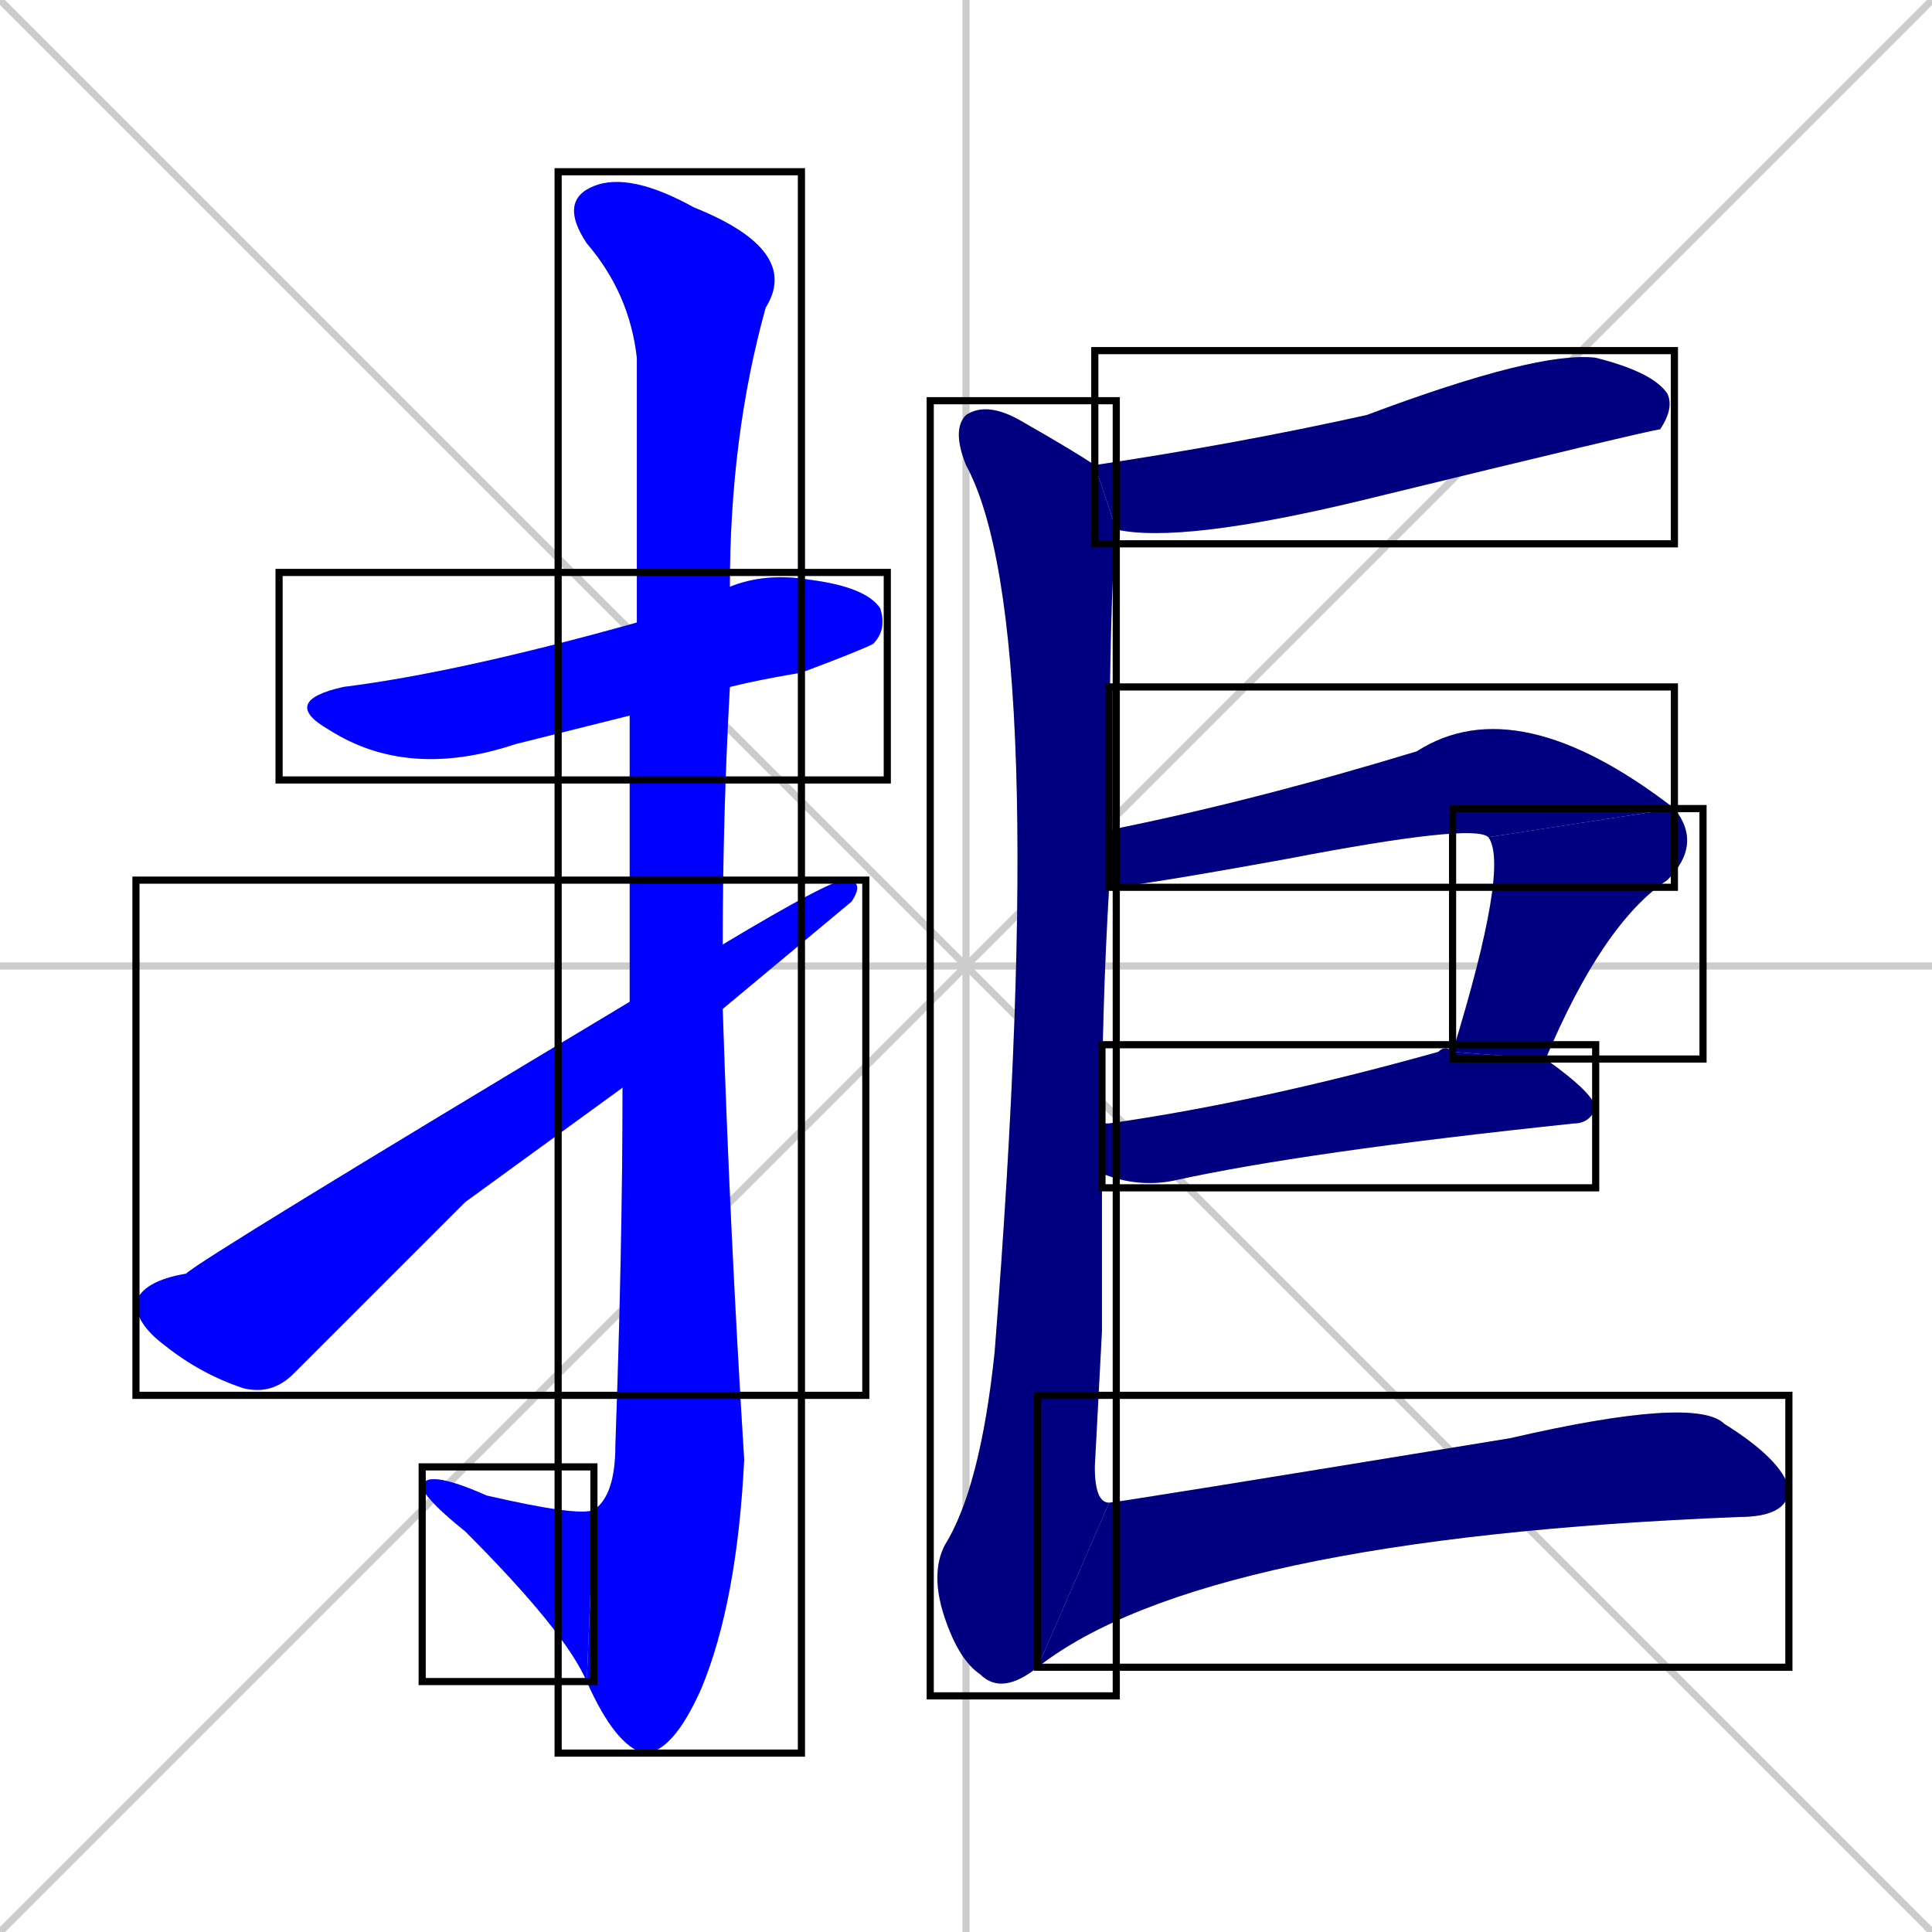 <svg xmlns="http://www.w3.org/2000/svg" xmlns:xlink="http://www.w3.org/1999/xlink" width="270" height="270"><defs><clipPath id="clip-mask-1"><use xlink:href="#rect-1" /></clipPath><clipPath id="clip-mask-2"><use xlink:href="#rect-2" /></clipPath><clipPath id="clip-mask-3"><use xlink:href="#rect-3" /></clipPath><clipPath id="clip-mask-4"><use xlink:href="#rect-4" /></clipPath><clipPath id="clip-mask-5"><use xlink:href="#rect-5" /></clipPath><clipPath id="clip-mask-6"><use xlink:href="#rect-6" /></clipPath><clipPath id="clip-mask-7"><use xlink:href="#rect-7" /></clipPath><clipPath id="clip-mask-8"><use xlink:href="#rect-8" /></clipPath><clipPath id="clip-mask-9"><use xlink:href="#rect-9" /></clipPath><clipPath id="clip-mask-10"><use xlink:href="#rect-10" /></clipPath></defs><path d="M 0 0 L 270 270 M 270 0 L 0 270 M 135 0 L 135 270 M 0 135 L 270 135" stroke="#CCCCCC" /><path d="M 88 100 Q 80 102 72 104 Q 57 109 46 102 Q 39 98 48 96 Q 64 94 89 87 L 102 82 Q 107 80 113 81 Q 121 82 123 85 Q 124 88 122 90 Q 120 91 112 94 Q 106 95 102 96" fill="#CCCCCC"/><path d="M 88 140 Q 88 117 88 100 L 89 87 Q 89 55 89 50 Q 88 41 82 34 Q 78 28 83 26 Q 88 24 97 29 Q 112 35 107 43 Q 102 61 102 82 L 102 96 Q 101 114 101 132 L 101 141 Q 102 172 104 204 Q 103 224 98 236 Q 94 245 90 245 Q 86 244 82 235 L 83 211 Q 86 209 86 202 Q 87 174 87 152" fill="#CCCCCC"/><path d="M 82 235 Q 79 228 65 214 Q 60 210 59 208 Q 59 205 68 209 Q 81 212 83 211" fill="#CCCCCC"/><path d="M 65 168 L 41 192 Q 38 195 34 194 Q 28 192 23 188 Q 19 185 19 182 Q 20 179 26 178 Q 28 176 88 140 L 101 132 Q 116 123 118 123 Q 121 123 119 126 Q 119 126 101 141 L 87 152" fill="#CCCCCC"/><path d="M 153 65 Q 173 62 191 58 Q 215 49 223 50 Q 231 52 233 55 Q 234 57 232 60 Q 231 60 190 70 Q 165 76 156 74" fill="#CCCCCC"/><path d="M 154 186 L 153 205 Q 153 210 155 210 L 145 233 Q 140 237 137 234 Q 134 232 132 226 Q 130 220 132 216 Q 137 208 139 189 Q 147 87 135 65 Q 133 60 135 58 Q 138 56 143 59 Q 150 63 153 65 L 156 74 Q 155 83 155 116 L 155 124 Q 154 141 154 157 L 154 164" fill="#CCCCCC"/><path d="M 155 116 Q 175 112 198 105 Q 212 96 234 113 L 208 117 Q 206 115 180 120 Q 158 124 155 124" fill="#CCCCCC"/><path d="M 234 113 Q 238 118 233 123 Q 224 129 216 148 L 203 147 Q 211 121 208 117" fill="#CCCCCC"/><path d="M 216 148 Q 223 153 223 155 Q 222 157 220 157 Q 182 161 164 165 Q 159 166 154 164 L 154 157 Q 154 157 155 157 Q 176 154 201 147 Q 202 146 203 147" fill="#CCCCCC"/><path d="M 155 210 Q 156 210 211 201 Q 237 195 241 199 Q 249 204 250 208 Q 250 212 243 212 Q 168 215 145 233" fill="#CCCCCC"/><path d="M 88 100 Q 80 102 72 104 Q 57 109 46 102 Q 39 98 48 96 Q 64 94 89 87 L 102 82 Q 107 80 113 81 Q 121 82 123 85 Q 124 88 122 90 Q 120 91 112 94 Q 106 95 102 96" fill="#0000ff" clip-path="url(#clip-mask-1)" /><path d="M 88 140 Q 88 117 88 100 L 89 87 Q 89 55 89 50 Q 88 41 82 34 Q 78 28 83 26 Q 88 24 97 29 Q 112 35 107 43 Q 102 61 102 82 L 102 96 Q 101 114 101 132 L 101 141 Q 102 172 104 204 Q 103 224 98 236 Q 94 245 90 245 Q 86 244 82 235 L 83 211 Q 86 209 86 202 Q 87 174 87 152" fill="#0000ff" clip-path="url(#clip-mask-2)" /><path d="M 82 235 Q 79 228 65 214 Q 60 210 59 208 Q 59 205 68 209 Q 81 212 83 211" fill="#0000ff" clip-path="url(#clip-mask-3)" /><path d="M 65 168 L 41 192 Q 38 195 34 194 Q 28 192 23 188 Q 19 185 19 182 Q 20 179 26 178 Q 28 176 88 140 L 101 132 Q 116 123 118 123 Q 121 123 119 126 Q 119 126 101 141 L 87 152" fill="#0000ff" clip-path="url(#clip-mask-4)" /><path d="M 153 65 Q 173 62 191 58 Q 215 49 223 50 Q 231 52 233 55 Q 234 57 232 60 Q 231 60 190 70 Q 165 76 156 74" fill="#000080" clip-path="url(#clip-mask-5)" /><path d="M 154 186 L 153 205 Q 153 210 155 210 L 145 233 Q 140 237 137 234 Q 134 232 132 226 Q 130 220 132 216 Q 137 208 139 189 Q 147 87 135 65 Q 133 60 135 58 Q 138 56 143 59 Q 150 63 153 65 L 156 74 Q 155 83 155 116 L 155 124 Q 154 141 154 157 L 154 164" fill="#000080" clip-path="url(#clip-mask-6)" /><path d="M 155 116 Q 175 112 198 105 Q 212 96 234 113 L 208 117 Q 206 115 180 120 Q 158 124 155 124" fill="#000080" clip-path="url(#clip-mask-7)" /><path d="M 234 113 Q 238 118 233 123 Q 224 129 216 148 L 203 147 Q 211 121 208 117" fill="#000080" clip-path="url(#clip-mask-8)" /><path d="M 216 148 Q 223 153 223 155 Q 222 157 220 157 Q 182 161 164 165 Q 159 166 154 164 L 154 157 Q 154 157 155 157 Q 176 154 201 147 Q 202 146 203 147" fill="#000080" clip-path="url(#clip-mask-9)" /><path d="M 155 210 Q 156 210 211 201 Q 237 195 241 199 Q 249 204 250 208 Q 250 212 243 212 Q 168 215 145 233" fill="#000080" clip-path="url(#clip-mask-10)" /><rect x="39" y="80" width="85" height="29" id="rect-1" fill="transparent" stroke="#000000"><animate attributeName="x" from="-46" to="39" dur="0.315" begin="0; animate10.end + 1s" id="animate1" fill="freeze"/></rect><rect x="78" y="24" width="34" height="221" id="rect-2" fill="transparent" stroke="#000000"><set attributeName="y" to="-197" begin="0; animate10.end + 1s" /><animate attributeName="y" from="-197" to="24" dur="0.819" begin="animate1.end + 0.5" id="animate2" fill="freeze"/></rect><rect x="59" y="205" width="24" height="30" id="rect-3" fill="transparent" stroke="#000000"><set attributeName="x" to="83" begin="0; animate10.end + 1s" /><animate attributeName="x" from="83" to="59" dur="0.089" begin="animate2.end" id="animate3" fill="freeze"/></rect><rect x="19" y="123" width="102" height="72" id="rect-4" fill="transparent" stroke="#000000"><set attributeName="x" to="-83" begin="0; animate10.end + 1s" /><animate attributeName="x" from="-83" to="19" dur="0.378" begin="animate3.end + 0.5" id="animate4" fill="freeze"/></rect><rect x="153" y="49" width="81" height="27" id="rect-5" fill="transparent" stroke="#000000"><set attributeName="x" to="72" begin="0; animate10.end + 1s" /><animate attributeName="x" from="72" to="153" dur="0.300" begin="animate4.end + 0.5" id="animate5" fill="freeze"/></rect><rect x="130" y="56" width="26" height="181" id="rect-6" fill="transparent" stroke="#000000"><set attributeName="y" to="-125" begin="0; animate10.end + 1s" /><animate attributeName="y" from="-125" to="56" dur="0.670" begin="animate5.end + 0.5" id="animate6" fill="freeze"/></rect><rect x="155" y="96" width="79" height="28" id="rect-7" fill="transparent" stroke="#000000"><set attributeName="x" to="76" begin="0; animate10.end + 1s" /><animate attributeName="x" from="76" to="155" dur="0.293" begin="animate6.end + 0.5" id="animate7" fill="freeze"/></rect><rect x="203" y="113" width="35" height="35" id="rect-8" fill="transparent" stroke="#000000"><set attributeName="y" to="78" begin="0; animate10.end + 1s" /><animate attributeName="y" from="78" to="113" dur="0.130" begin="animate7.end" id="animate8" fill="freeze"/></rect><rect x="154" y="146" width="69" height="20" id="rect-9" fill="transparent" stroke="#000000"><set attributeName="x" to="85" begin="0; animate10.end + 1s" /><animate attributeName="x" from="85" to="154" dur="0.256" begin="animate8.end + 0.5" id="animate9" fill="freeze"/></rect><rect x="145" y="195" width="105" height="38" id="rect-10" fill="transparent" stroke="#000000"><set attributeName="x" to="40" begin="0; animate10.end + 1s" /><animate attributeName="x" from="40" to="145" dur="0.389" begin="animate9.end + 0.5" id="animate10" fill="freeze"/></rect></svg>